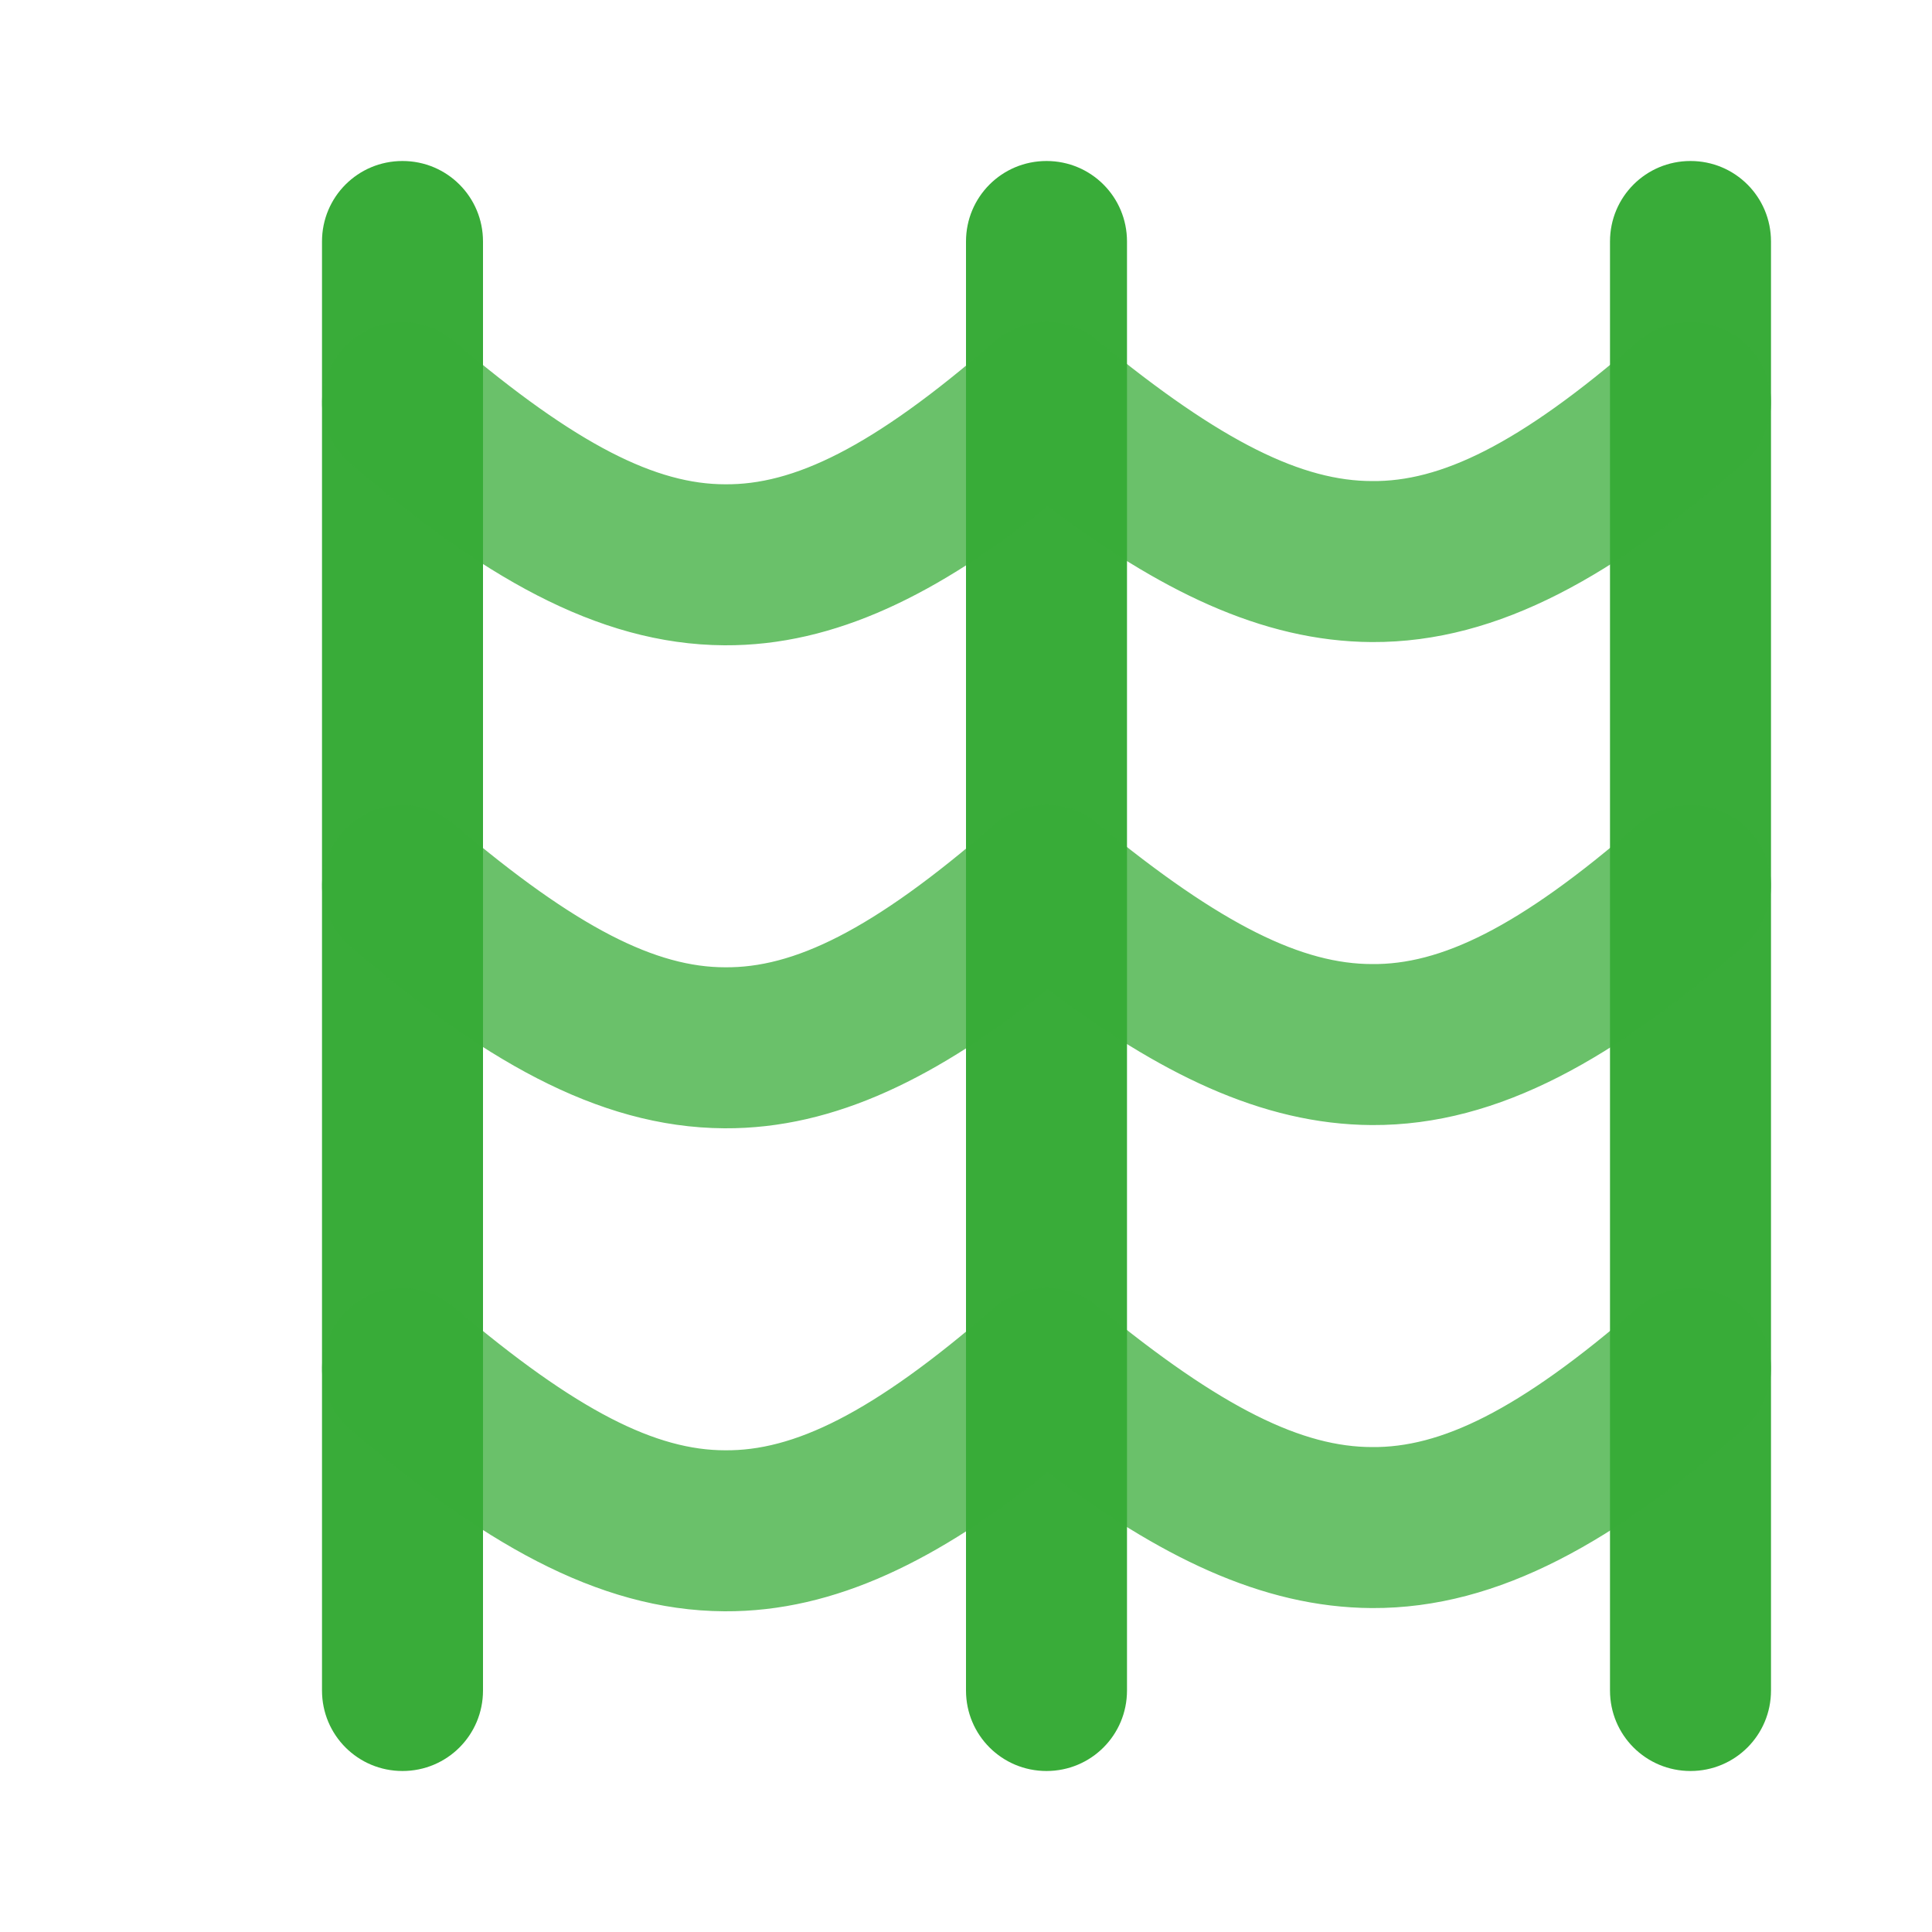 <?xml version="1.0" encoding="UTF-8"?>
<svg xmlns="http://www.w3.org/2000/svg" xmlns:xlink="http://www.w3.org/1999/xlink" width="12" height="12" viewBox="0 0 12 12">
<path fill-rule="evenodd" fill="rgb(22.353%, 67.451%, 22.353%)" fill-opacity="1" d="M 2.5 1 C 2.777 1 3 1.223 3 1.5 L 3 10.5 C 3 10.777 2.777 11 2.5 11 C 2.223 11 2 10.777 2 10.5 L 2 1.5 C 2 1.223 2.223 1 2.5 1 Z M 2.5 1 "/>
<path fill-rule="evenodd" fill="rgb(22.353%, 67.451%, 22.353%)" fill-opacity="1" d="M 10.5 1 C 10.777 1 11 1.223 11 1.5 L 11 10.5 C 11 10.777 10.777 11 10.5 11 C 10.223 11 10 10.777 10 10.5 L 10 1.5 C 10 1.223 10.223 1 10.5 1 Z M 10.5 1 "/>
<path fill-rule="evenodd" fill="rgb(22.353%, 67.451%, 22.353%)" fill-opacity="1" d="M 6.5 1 C 6.777 1 7 1.223 7 1.5 L 7 10.5 C 7 10.777 6.777 11 6.5 11 C 6.223 11 6 10.777 6 10.5 L 6 1.5 C 6 1.223 6.223 1 6.5 1 Z M 6.5 1 "/>
<path fill-rule="evenodd" fill="rgb(22.353%, 67.451%, 22.353%)" fill-opacity="0.75" d="M 2.121 2.176 C 2.297 1.965 2.613 1.941 2.824 2.121 C 3.59 2.773 4.082 3.008 4.504 3.008 C 4.922 3.012 5.41 2.789 6.172 2.125 C 6.355 1.961 6.629 1.957 6.816 2.113 C 7.598 2.758 8.098 2.988 8.523 2.988 C 8.941 2.992 9.426 2.77 10.172 2.121 C 10.383 1.941 10.695 1.965 10.879 2.172 C 11.059 2.383 11.035 2.695 10.828 2.879 C 10.043 3.559 9.32 3.992 8.52 3.988 C 7.832 3.984 7.191 3.66 6.508 3.145 C 5.832 3.684 5.191 4.012 4.5 4.008 C 3.699 4.004 2.969 3.559 2.176 2.879 C 1.965 2.703 1.941 2.387 2.121 2.176 Z M 2.121 2.176 "/>
<path fill-rule="evenodd" fill="rgb(22.353%, 67.451%, 22.353%)" fill-opacity="0.75" d="M 2.121 5.176 C 2.297 4.965 2.613 4.941 2.824 5.121 C 3.59 5.773 4.082 6.008 4.504 6.008 C 4.922 6.012 5.41 5.789 6.172 5.125 C 6.355 4.961 6.629 4.957 6.816 5.113 C 7.598 5.758 8.098 5.988 8.523 5.988 C 8.941 5.992 9.426 5.77 10.172 5.121 C 10.383 4.941 10.695 4.965 10.879 5.172 C 11.059 5.383 11.035 5.695 10.828 5.879 C 10.043 6.559 9.32 6.992 8.52 6.988 C 7.832 6.984 7.191 6.66 6.508 6.145 C 5.832 6.684 5.191 7.012 4.5 7.008 C 3.699 7.004 2.969 6.559 2.176 5.879 C 1.965 5.703 1.941 5.387 2.121 5.176 Z M 2.121 5.176 "/>
<path fill-rule="evenodd" fill="rgb(22.353%, 67.451%, 22.353%)" fill-opacity="0.75" d="M 2.121 8.176 C 2.297 7.965 2.613 7.941 2.824 8.121 C 3.59 8.773 4.082 9.008 4.504 9.008 C 4.922 9.012 5.41 8.789 6.172 8.125 C 6.355 7.961 6.629 7.957 6.816 8.113 C 7.598 8.758 8.098 8.988 8.523 8.988 C 8.941 8.992 9.426 8.77 10.172 8.121 C 10.383 7.941 10.695 7.965 10.879 8.172 C 11.059 8.383 11.035 8.695 10.828 8.879 C 10.043 9.559 9.32 9.992 8.52 9.988 C 7.832 9.984 7.191 9.66 6.508 9.145 C 5.832 9.684 5.191 10.012 4.5 10.008 C 3.699 10.004 2.969 9.559 2.176 8.879 C 1.965 8.703 1.941 8.387 2.121 8.176 Z M 2.121 8.176 "/>
</svg>
